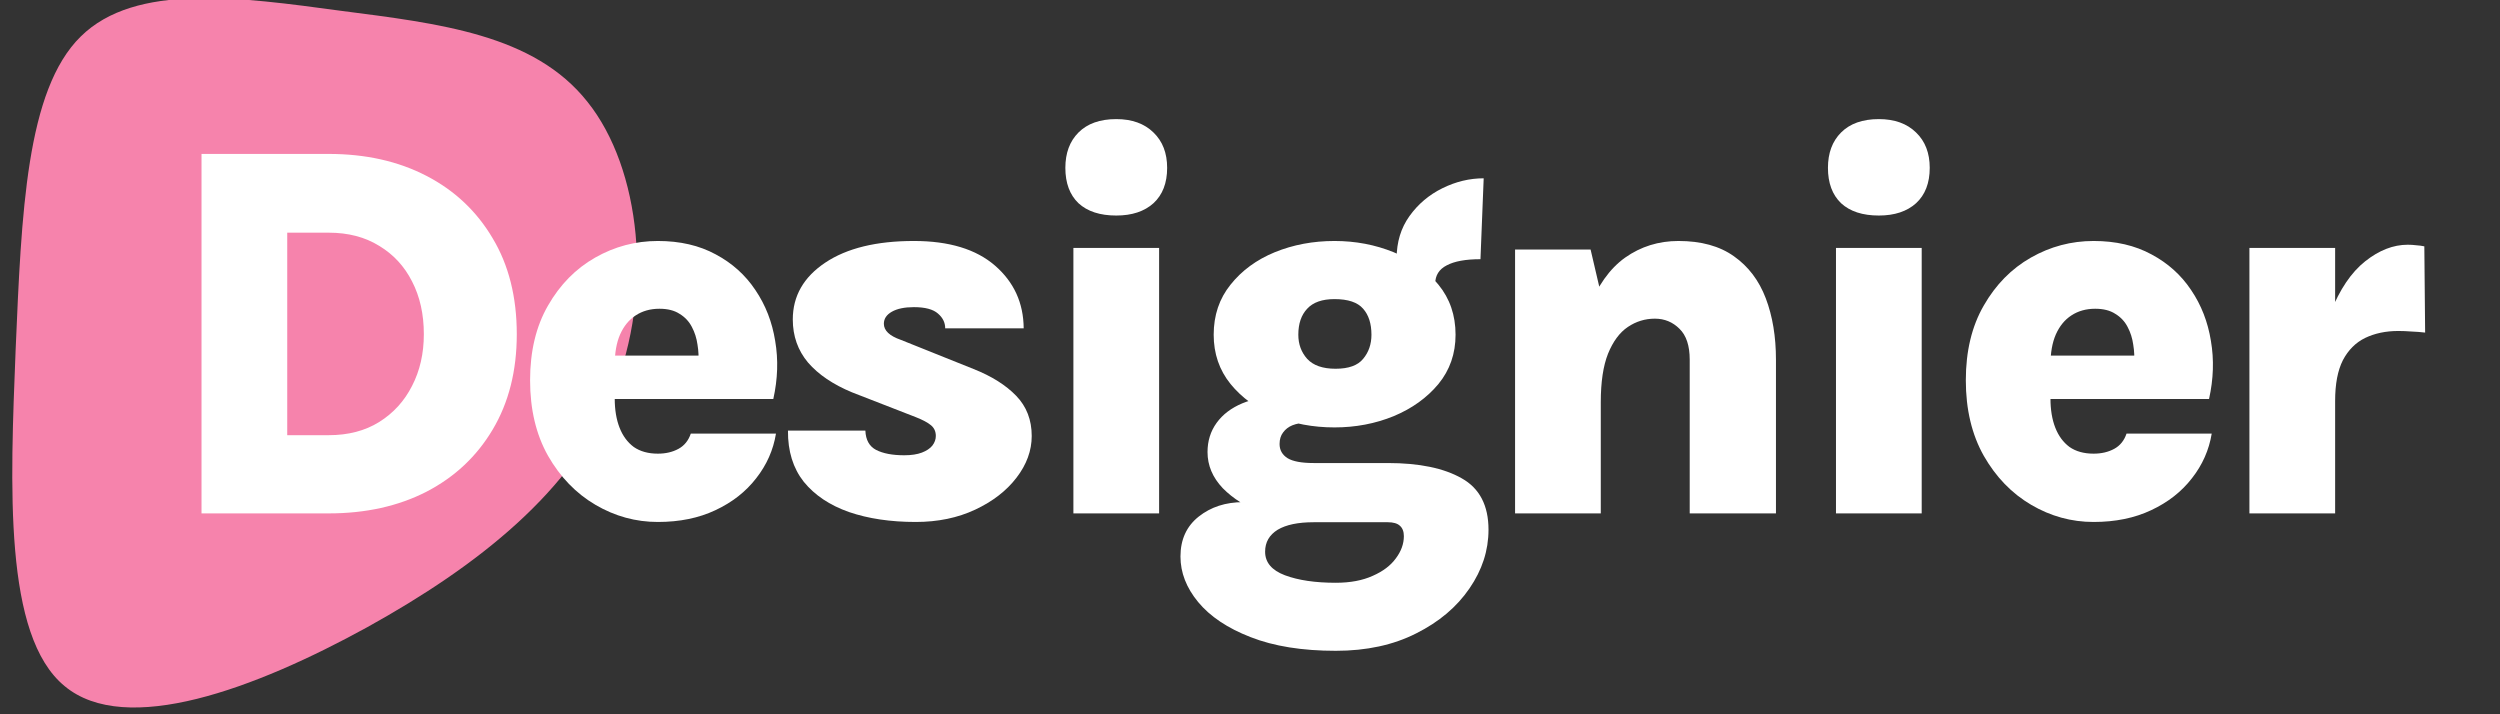 <svg width="112" height="32" viewBox="0 0 112 32" fill="none" xmlns="http://www.w3.org/2000/svg">
<rect x="0" y="0" width="112" height="32" fill="#333333" stroke="none"/>
<g clip-path="url(#clip0_1481_12)">
<g clip-path="url(#clip1_1481_12)">
<path d="M16.452 28.099C11.432 30.859 5.639 33.018 2.898 30.74C0.148 28.488 0.461 21.772 0.701 15.653C0.963 9.542 1.173 4.037 3.615 1.638C6.066 -0.787 10.781 -0.123 15.243 0.48C19.716 1.058 23.924 1.542 26.314 4.557C28.714 7.546 29.287 13.092 27.481 17.527C25.666 21.988 21.451 25.331 16.452 28.099Z" fill="#F683AC"/>
</g>
<path d="M9.028 6.896H14.728C16.384 6.896 17.844 7.224 19.108 7.88C20.372 8.536 21.36 9.468 22.072 10.676C22.792 11.876 23.152 13.308 23.152 14.972C23.152 16.612 22.792 18.036 22.072 19.244C21.36 20.444 20.372 21.372 19.108 22.028C17.844 22.676 16.384 23 14.728 23H9.028V6.896ZM12.868 10.424V19.496H14.728C15.6 19.496 16.352 19.3 16.984 18.908C17.624 18.508 18.116 17.968 18.46 17.288C18.812 16.608 18.988 15.836 18.988 14.972C18.988 14.076 18.812 13.288 18.46 12.608C18.116 11.928 17.624 11.396 16.984 11.012C16.352 10.62 15.6 10.424 14.728 10.424H12.868Z" fill="white"/>
<path d="M29.472 23.384C28.48 23.384 27.548 23.128 26.676 22.616C25.804 22.104 25.096 21.372 24.552 20.42C24.016 19.468 23.748 18.34 23.748 17.036C23.748 15.732 24.016 14.616 24.552 13.688C25.088 12.752 25.792 12.036 26.664 11.54C27.536 11.044 28.472 10.796 29.472 10.796C30.464 10.796 31.328 10.996 32.064 11.396C32.8 11.788 33.392 12.32 33.84 12.992C34.296 13.664 34.592 14.424 34.728 15.272C34.872 16.112 34.844 16.98 34.644 17.876H26.784V15.932H31.836L31.284 16.292C31.308 16.012 31.296 15.728 31.248 15.44C31.208 15.152 31.124 14.888 30.996 14.648C30.868 14.4 30.684 14.204 30.444 14.06C30.212 13.908 29.912 13.832 29.544 13.832C29.136 13.832 28.78 13.932 28.476 14.132C28.18 14.324 27.948 14.608 27.78 14.984C27.62 15.352 27.54 15.804 27.54 16.34V17.852C27.54 18.356 27.612 18.792 27.756 19.16C27.9 19.528 28.112 19.816 28.392 20.024C28.68 20.224 29.04 20.324 29.472 20.324C29.824 20.324 30.132 20.252 30.396 20.108C30.66 19.964 30.844 19.736 30.948 19.424H34.764C34.644 20.16 34.348 20.828 33.876 21.428C33.412 22.028 32.804 22.504 32.052 22.856C31.308 23.208 30.448 23.384 29.472 23.384Z" fill="white"/>
<path d="M41.025 23.384C39.897 23.384 38.901 23.236 38.037 22.94C37.173 22.636 36.497 22.184 36.009 21.584C35.529 20.976 35.293 20.212 35.301 19.292H38.769C38.785 19.708 38.945 19.996 39.249 20.156C39.561 20.316 39.981 20.396 40.509 20.396C40.829 20.396 41.093 20.356 41.301 20.276C41.509 20.196 41.665 20.092 41.769 19.964C41.873 19.828 41.925 19.684 41.925 19.532C41.925 19.332 41.853 19.172 41.709 19.052C41.565 18.932 41.341 18.812 41.037 18.692L38.169 17.576C37.321 17.224 36.665 16.78 36.201 16.244C35.745 15.7 35.517 15.056 35.517 14.312C35.517 13.264 36.001 12.416 36.969 11.768C37.937 11.12 39.261 10.796 40.941 10.796C42.517 10.796 43.729 11.164 44.577 11.9C45.425 12.636 45.853 13.572 45.861 14.708H42.345C42.345 14.452 42.237 14.232 42.021 14.048C41.805 13.856 41.445 13.76 40.941 13.76C40.525 13.76 40.197 13.828 39.957 13.964C39.717 14.1 39.597 14.28 39.597 14.504C39.597 14.808 39.849 15.048 40.353 15.224L43.617 16.532C44.425 16.852 45.061 17.252 45.525 17.732C45.989 18.212 46.221 18.812 46.221 19.532C46.221 20.188 45.993 20.812 45.537 21.404C45.089 21.988 44.473 22.464 43.689 22.832C42.905 23.2 42.017 23.384 41.025 23.384Z" fill="white"/>
<path d="M50.008 9.656C49.28 9.656 48.716 9.472 48.316 9.104C47.924 8.728 47.728 8.2 47.728 7.52C47.728 6.856 47.924 6.328 48.316 5.936C48.716 5.536 49.28 5.336 50.008 5.336C50.712 5.336 51.268 5.536 51.676 5.936C52.084 6.328 52.288 6.856 52.288 7.52C52.288 8.2 52.084 8.728 51.676 9.104C51.268 9.472 50.712 9.656 50.008 9.656ZM48.088 23V11.108H51.928V23H48.088Z" fill="white"/>
<path d="M59.845 29.156C58.341 29.156 57.069 28.952 56.029 28.544C54.997 28.144 54.213 27.62 53.677 26.972C53.149 26.332 52.885 25.652 52.885 24.932C52.885 24.172 53.157 23.576 53.701 23.144C54.245 22.712 54.909 22.496 55.693 22.496L58.849 23.396C58.153 23.396 57.617 23.508 57.241 23.732C56.865 23.964 56.677 24.292 56.677 24.716C56.677 25.196 56.973 25.548 57.565 25.772C58.165 25.996 58.925 26.108 59.845 26.108C60.493 26.108 61.045 26.004 61.501 25.796C61.957 25.596 62.301 25.336 62.533 25.016C62.773 24.696 62.893 24.364 62.893 24.02C62.893 23.812 62.833 23.656 62.713 23.552C62.601 23.448 62.421 23.396 62.173 23.396H58.849C58.057 23.396 57.297 23.26 56.569 22.988C55.841 22.716 55.245 22.344 54.781 21.872C54.325 21.392 54.097 20.852 54.097 20.252C54.097 19.756 54.233 19.32 54.505 18.944C54.777 18.568 55.161 18.276 55.657 18.068C56.161 17.86 56.745 17.756 57.409 17.756L58.513 18.944C58.289 18.944 58.085 18.98 57.901 19.052C57.725 19.124 57.585 19.232 57.481 19.376C57.377 19.512 57.325 19.684 57.325 19.892C57.325 20.164 57.445 20.376 57.685 20.528C57.925 20.672 58.313 20.744 58.849 20.744H62.173C63.581 20.744 64.685 20.972 65.485 21.428C66.285 21.876 66.685 22.644 66.685 23.732C66.685 24.66 66.401 25.536 65.833 26.36C65.265 27.192 64.469 27.864 63.445 28.376C62.421 28.896 61.221 29.156 59.845 29.156ZM59.785 19.148C58.825 19.148 57.933 18.98 57.109 18.644C56.293 18.3 55.633 17.82 55.129 17.204C54.625 16.58 54.373 15.844 54.373 14.996C54.373 14.124 54.625 13.376 55.129 12.752C55.633 12.12 56.293 11.636 57.109 11.3C57.933 10.964 58.825 10.796 59.785 10.796C60.729 10.796 61.613 10.964 62.437 11.3C63.261 11.636 63.929 12.12 64.441 12.752C64.953 13.376 65.209 14.124 65.209 14.996C65.209 15.844 64.953 16.58 64.441 17.204C63.929 17.82 63.261 18.3 62.437 18.644C61.613 18.98 60.729 19.148 59.785 19.148ZM59.833 16.52C60.417 16.52 60.829 16.372 61.069 16.076C61.317 15.78 61.441 15.42 61.441 14.996C61.441 14.5 61.317 14.112 61.069 13.832C60.821 13.544 60.393 13.4 59.785 13.4C59.233 13.4 58.825 13.544 58.561 13.832C58.297 14.112 58.165 14.5 58.165 14.996C58.165 15.42 58.297 15.78 58.561 16.076C58.833 16.372 59.257 16.52 59.833 16.52ZM64.297 12.716L62.569 11.576C62.569 10.848 62.761 10.216 63.145 9.68C63.529 9.144 64.021 8.728 64.621 8.432C65.221 8.136 65.837 7.988 66.469 7.988L66.325 11.612C65.661 11.612 65.157 11.704 64.813 11.888C64.469 12.064 64.297 12.34 64.297 12.716Z" fill="white"/>
<path d="M75.699 23V16.112C75.699 15.488 75.547 15.028 75.243 14.732C74.939 14.428 74.571 14.276 74.139 14.276C73.699 14.276 73.295 14.4 72.927 14.648C72.559 14.896 72.263 15.296 72.039 15.848C71.823 16.392 71.715 17.116 71.715 18.02H70.551C70.551 16.324 70.751 14.944 71.151 13.88C71.559 12.816 72.111 12.036 72.807 11.54C73.511 11.044 74.307 10.796 75.195 10.796C76.211 10.796 77.039 11.024 77.679 11.48C78.327 11.936 78.803 12.564 79.107 13.364C79.411 14.164 79.563 15.08 79.563 16.112V23H75.699ZM67.875 23V11.18H71.259L71.715 13.136V23H67.875Z" fill="white"/>
<path d="M84.172 9.656C83.444 9.656 82.88 9.472 82.48 9.104C82.088 8.728 81.892 8.2 81.892 7.52C81.892 6.856 82.088 6.328 82.48 5.936C82.88 5.536 83.444 5.336 84.172 5.336C84.876 5.336 85.432 5.536 85.84 5.936C86.248 6.328 86.452 6.856 86.452 7.52C86.452 8.2 86.248 8.728 85.84 9.104C85.432 9.472 84.876 9.656 84.172 9.656ZM82.252 23V11.108H86.092V23H82.252Z" fill="white"/>
<path d="M93.793 23.384C92.801 23.384 91.869 23.128 90.997 22.616C90.125 22.104 89.417 21.372 88.873 20.42C88.337 19.468 88.069 18.34 88.069 17.036C88.069 15.732 88.337 14.616 88.873 13.688C89.409 12.752 90.113 12.036 90.985 11.54C91.857 11.044 92.793 10.796 93.793 10.796C94.785 10.796 95.649 10.996 96.385 11.396C97.121 11.788 97.713 12.32 98.161 12.992C98.617 13.664 98.913 14.424 99.049 15.272C99.193 16.112 99.165 16.98 98.965 17.876H91.105V15.932H96.157L95.605 16.292C95.629 16.012 95.617 15.728 95.569 15.44C95.529 15.152 95.445 14.888 95.317 14.648C95.189 14.4 95.005 14.204 94.765 14.06C94.533 13.908 94.233 13.832 93.865 13.832C93.457 13.832 93.101 13.932 92.797 14.132C92.501 14.324 92.269 14.608 92.101 14.984C91.941 15.352 91.861 15.804 91.861 16.34V17.852C91.861 18.356 91.933 18.792 92.077 19.16C92.221 19.528 92.433 19.816 92.713 20.024C93.001 20.224 93.361 20.324 93.793 20.324C94.145 20.324 94.453 20.252 94.717 20.108C94.981 19.964 95.165 19.736 95.269 19.424H99.085C98.965 20.16 98.669 20.828 98.197 21.428C97.733 22.028 97.125 22.504 96.373 22.856C95.629 23.208 94.769 23.384 93.793 23.384Z" fill="white"/>
<path d="M100.774 23V11.108H104.614V23H100.774ZM103.798 17.96C103.798 16.352 104.002 15.032 104.41 14C104.818 12.968 105.334 12.204 105.958 11.708C106.582 11.212 107.218 10.964 107.866 10.964C107.994 10.964 108.122 10.972 108.25 10.988C108.378 10.996 108.498 11.012 108.61 11.036L108.646 14.9C108.446 14.876 108.242 14.86 108.034 14.852C107.826 14.836 107.63 14.828 107.446 14.828C106.886 14.828 106.39 14.932 105.958 15.14C105.534 15.348 105.202 15.68 104.962 16.136C104.73 16.592 104.614 17.2 104.614 17.96H103.798Z" fill="white"/>
</g>
<defs>
<clipPath id="clip0_1481_12">
<rect width="112" height="32" fill="white"/>
</clipPath>
<clipPath id="clip1_1481_12">
<rect width="30" height="32" fill="white"/>
</clipPath>
</defs>
</svg>

